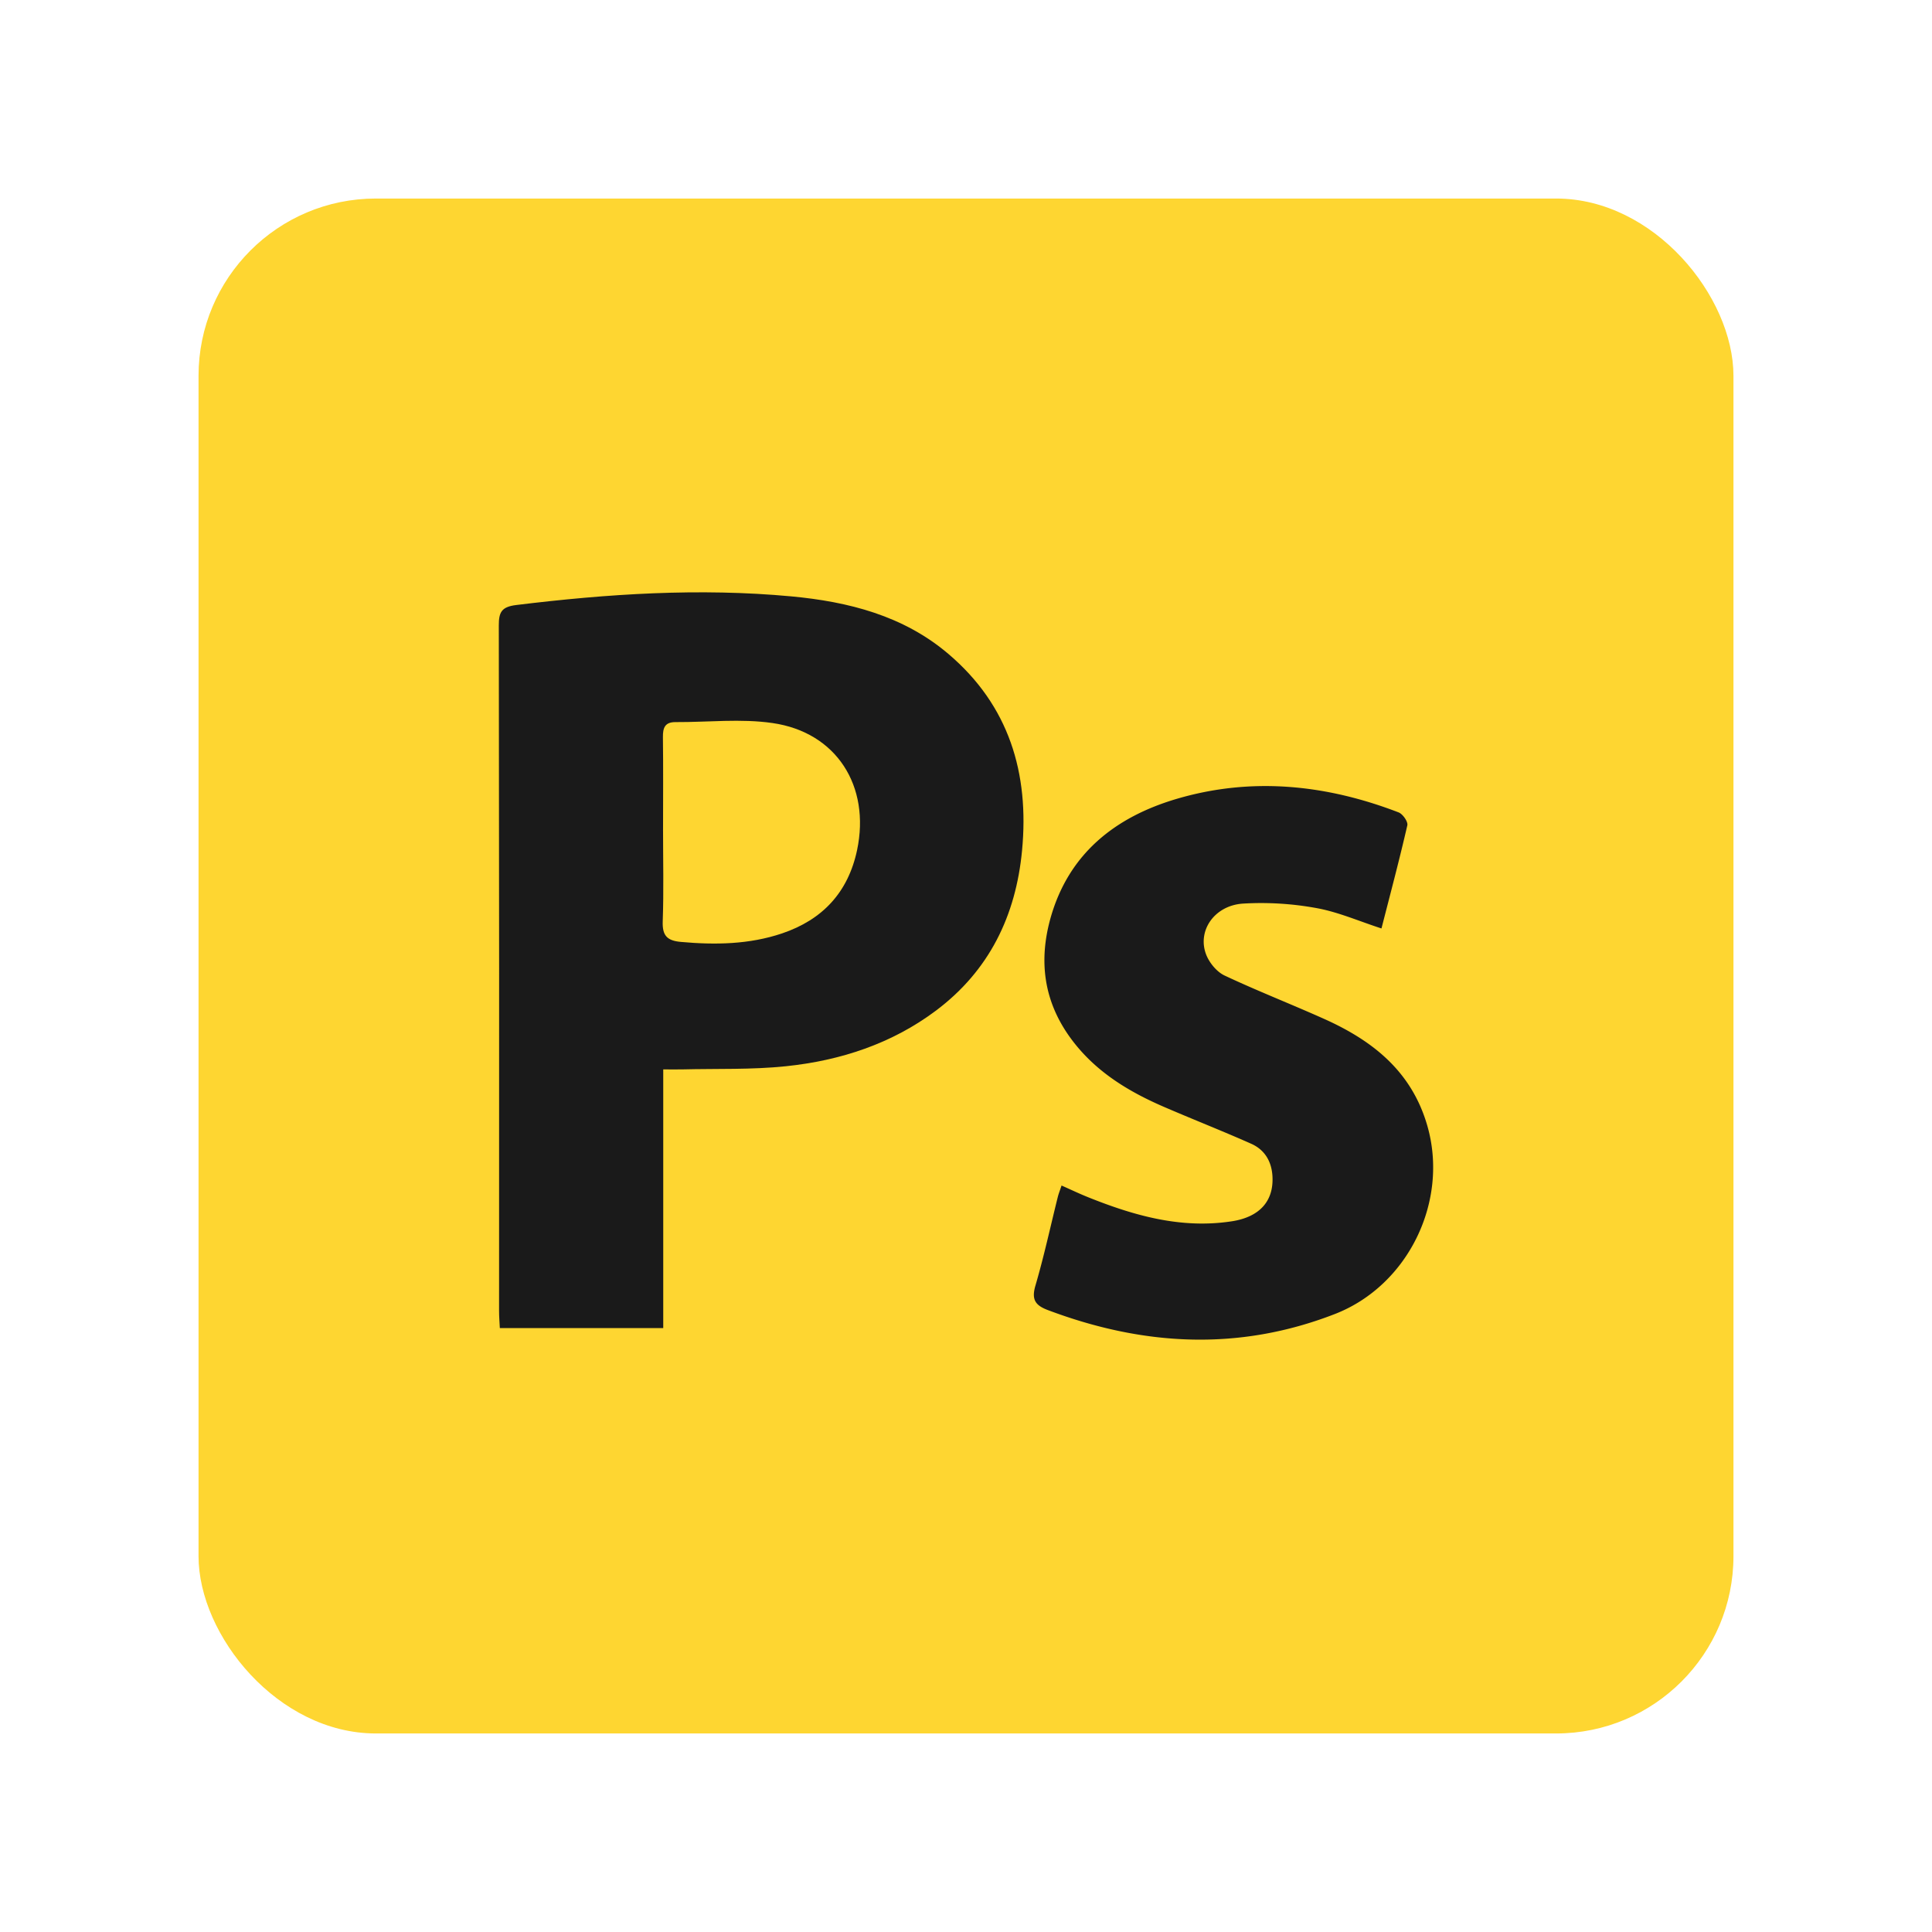 <svg id="Layer_1" data-name="Layer 1" xmlns="http://www.w3.org/2000/svg" viewBox="0 0 1456.49 1456.49"><defs><style>.cls-1{fill:#fed631;}.cls-2{fill:#1a1a1a;}</style></defs><rect class="cls-1" x="149.67" y="149.67" width="1157.15" height="1157.15" rx="133.7"/><path class="cls-2" d="M1006.28,990.63c-72.6,28.17-144.53,24.06-216.34-3-9.64-3.63-12.41-8.06-9.33-18.52,6.45-22,11.28-44.45,16.83-66.69.64-2.57,1.64-5,2.84-8.68,7.14,3.15,13.43,6.17,19.89,8.76,34.85,14,70.38,24.08,108.55,18.19,20.91-3.23,31.61-15.24,30.56-33.92-.63-11.3-5.89-20-16-24.51-21.28-9.47-43-18-64.37-27.2-27.92-11.93-53.35-27.2-71.76-52.37-20.47-28-24.28-58.6-15-91.21C806,643.06,841.2,615.81,887,602.27c56.52-16.68,112.73-10.85,167.38,10.18,3.12,1.2,7.19,7,6.57,9.75-6,26.1-12.9,52-19.49,77.74-17.07-5.52-32.81-12.48-49.25-15.4a231.21,231.21,0,0,0-55.14-3.34c-21.89,1.44-34.91,21-27.57,38.94,2.47,6,7.9,12.56,13.67,15.28,24.64,11.59,50.07,21.51,74.94,32.65,36.64,16.41,66.09,39.52,77.92,80.62C1092.43,905.71,1061.55,969.19,1006.28,990.63Z"/><path class="cls-2" d="M715,493c-33.93-28.87-75.42-39.4-118.51-43.41-69.3-6.44-138.35-1.93-207.29,6.52-11.11,1.36-13.18,5.39-13.16,15.44q.38,258.41.2,516.83c0,4.18.36,8.36.57,12.82H500v-195c5.74,0,10,.08,14.25,0,26.1-.65,52.36.31,78.25-2.39,41-4.27,79.73-16.91,113.18-42,40.07-30.1,60.15-71.41,64.82-120.64C776.05,582.89,760.73,531.9,715,493ZM646.14,640.84c-6.76,32-26.19,52.57-56.56,62.83-24.77,8.36-50.41,8.75-76.29,6.42-10.36-.93-14.06-4.73-13.68-15.45.82-22.92.25-45.89.25-68.85,0-23.36.2-46.7-.1-70-.1-7.09,1.47-11.46,9.52-11.41,24.4.12,49.21-2.76,73.11.71C630.72,552.05,656.27,592.73,646.14,640.84Z"/></svg>